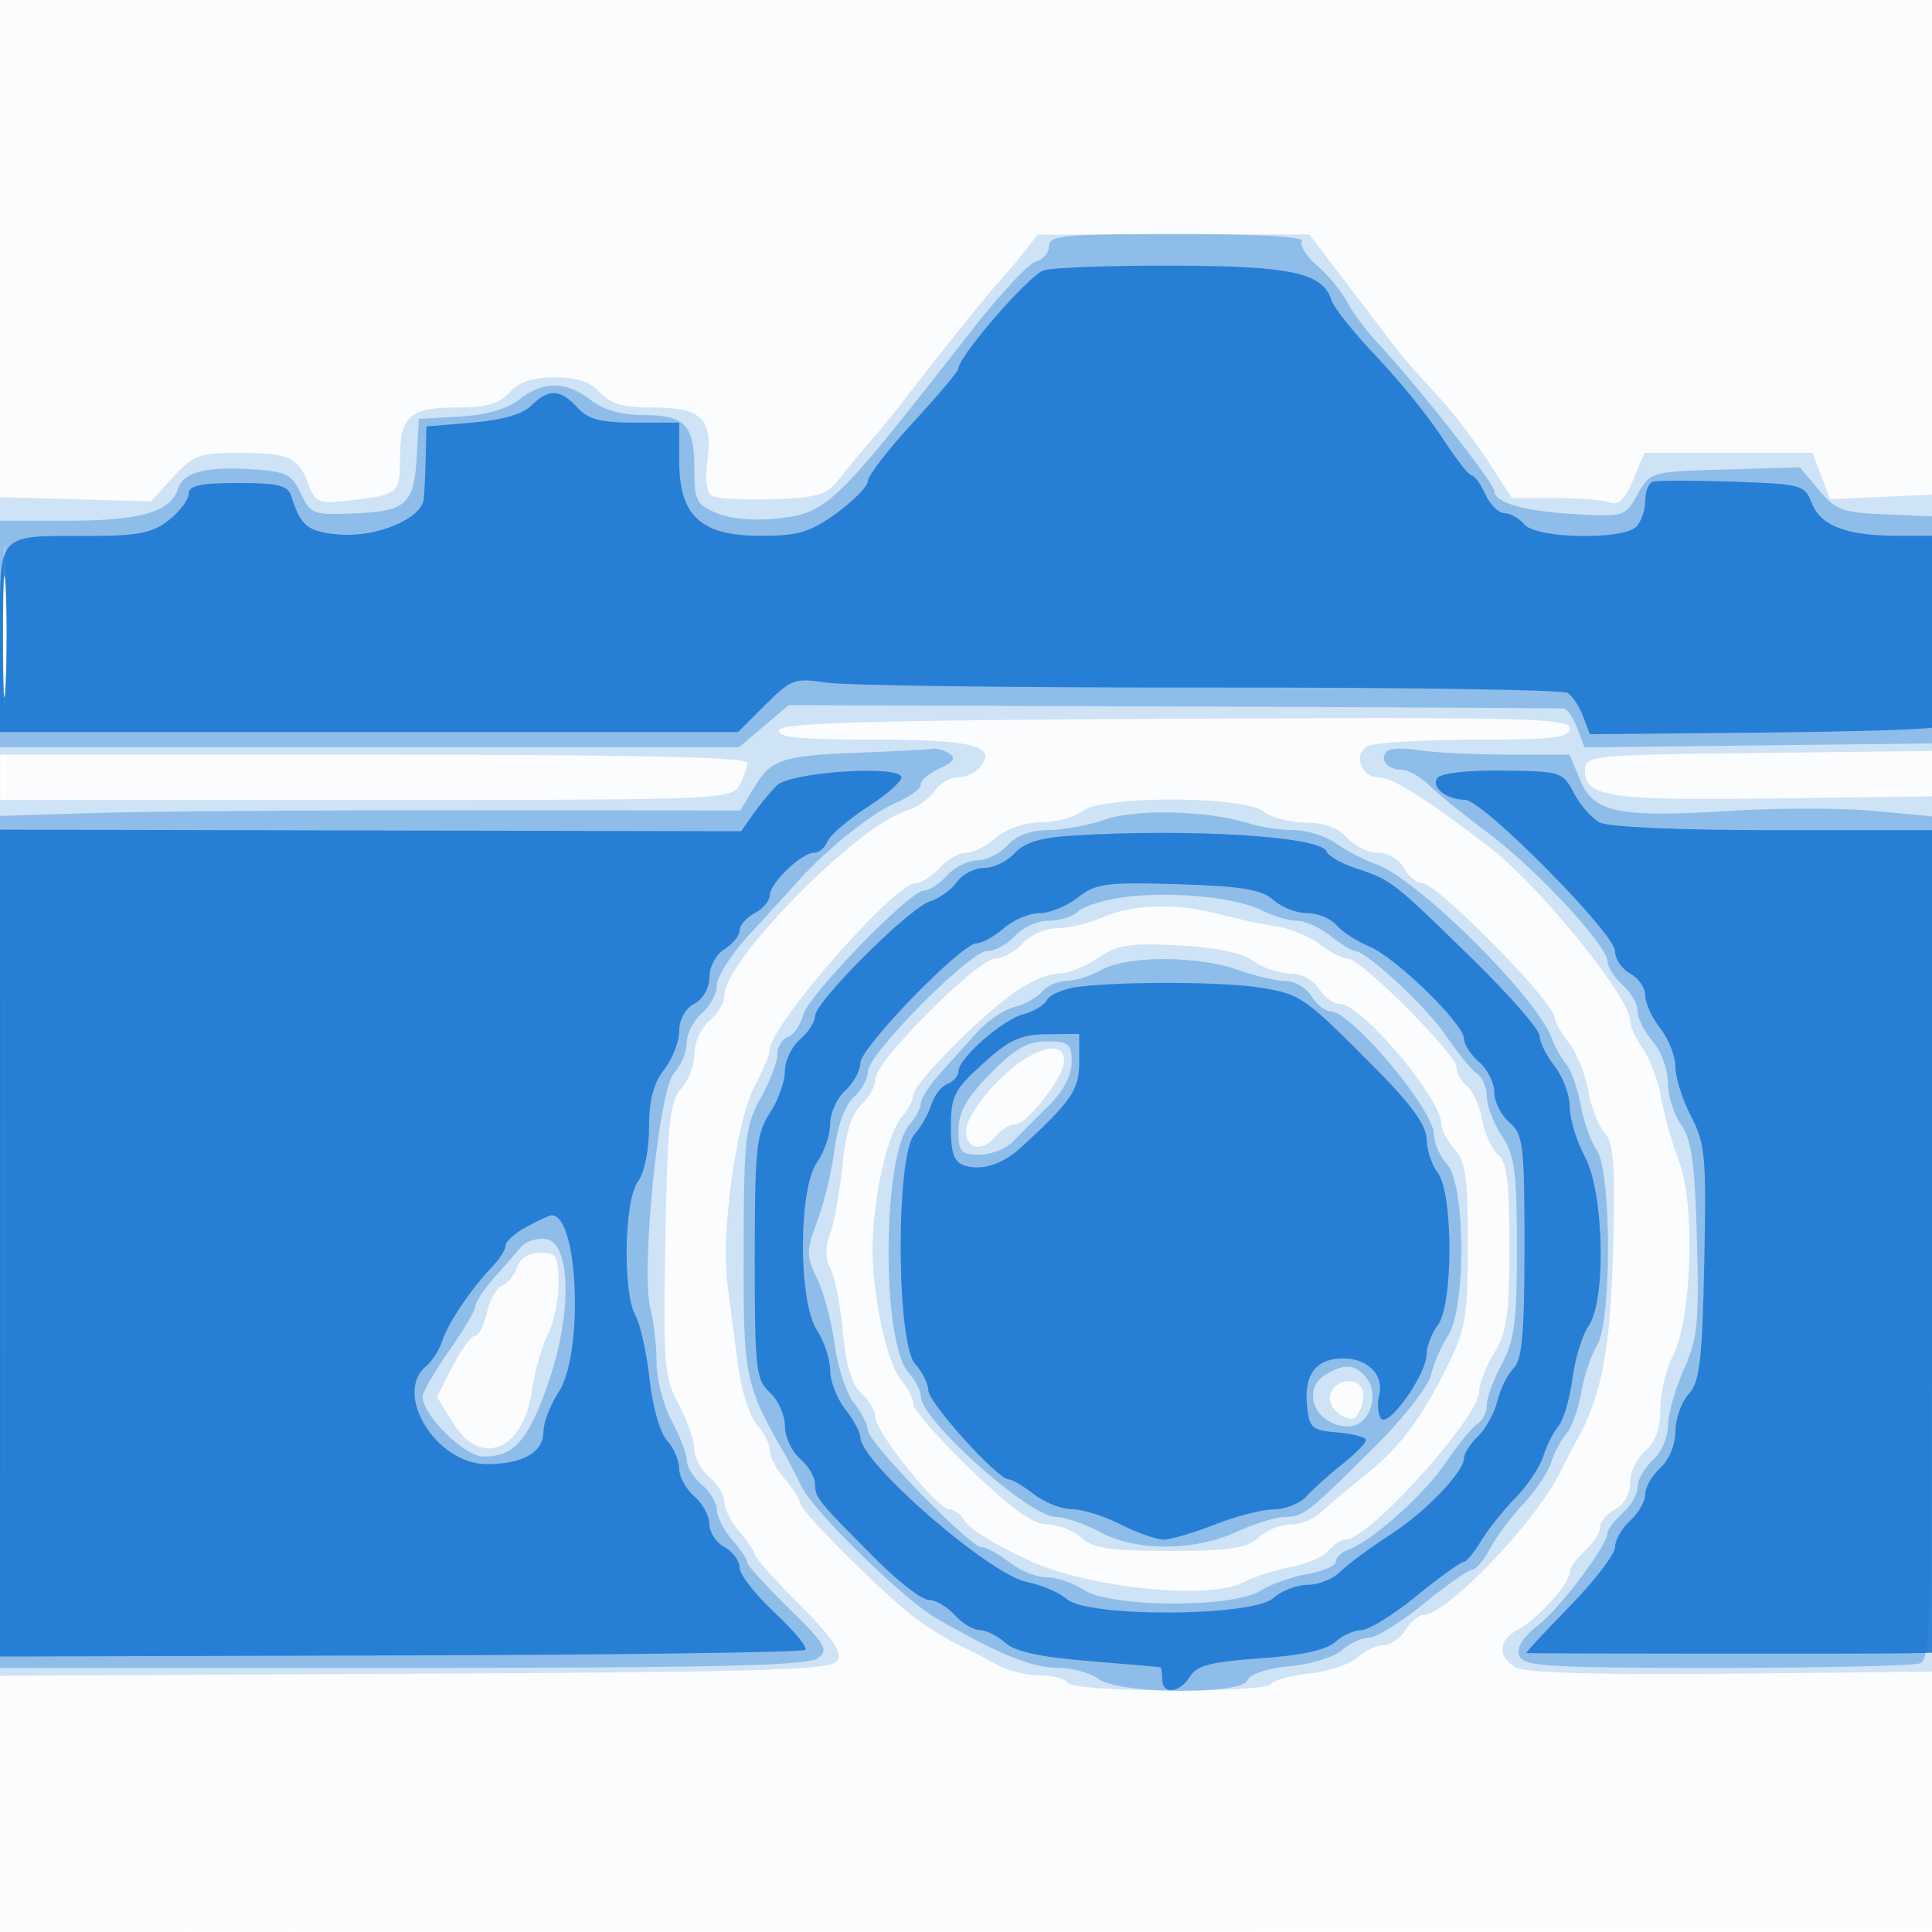 <svg xmlns="http://www.w3.org/2000/svg" width="256" height="256"><path fill="#1976D2" fill-opacity=".016" fill-rule="evenodd" d="M0 128.004v128.004l128.25-.254 128.25-.254.254-127.75L257.008 0H0zm.485.496c0 70.4.119 99.053.265 63.672.146-35.38.146-92.98 0-128C.604 29.153.485 58.1.485 128.5"/><path fill="#1976D2" fill-opacity=".195" fill-rule="evenodd" d="M135.5 33.627c-1.1 1.393-2.663 3.241-3.473 4.105-1.283 1.368-7.396 9.016-12.797 16.008a118.47 118.47 0 0 1-3.768 4.573 151.568 151.568 0 0 0-4.109 4.965c-1.837 2.335-2.851 2.659-8.995 2.87-3.808.131-7.429-.074-8.046-.455-.682-.422-.912-2.256-.586-4.684C94.469 55.47 92.96 54 86.533 54c-3.953 0-5.663-.486-7.033-2-1.261-1.394-3.08-2-6-2s-4.739.606-6 2c-1.363 1.506-3.08 2-6.955 2C54.274 54 53 55.137 53 60.731c0 4.698-.168 4.836-6.808 5.599-3.941.453-4.394.27-5.313-2.147-1.383-3.639-2.51-4.15-9.185-4.168-5.273-.014-6.077.281-8.747 3.204l-2.94 3.219-10.003-.28L0 65.879V100h49.5c34.369 0 49.5.326 49.5 1.066 0 .586-.466 1.936-1.035 3-1.002 1.871-2.608 1.934-49.5 1.934H0v116.05l55.037-.275c46.895-.234 55.17-.49 55.936-1.731.666-1.078-.642-3.007-5.037-7.429-3.265-3.285-5.936-6.274-5.936-6.641s-.9-1.706-2-2.974c-1.1-1.268-2-3.037-2-3.931 0-.893-.9-2.395-2-3.337-1.1-.942-2-2.603-2-3.691 0-1.089-.937-3.776-2.082-5.973-1.925-3.694-2.056-5.339-1.75-21.928.285-15.378.581-18.21 2.082-19.866.963-1.062 1.75-3.138 1.75-4.613 0-1.474.9-3.451 2-4.393 1.1-.942 2-2.472 2-3.4 0-4.582 17.548-22.414 24-24.389 1.375-.421 3.088-1.601 3.807-2.622.718-1.022 2.126-1.857 3.127-1.857 1.002 0 2.316-.596 2.92-1.324 2.35-2.831-.898-3.676-14.137-3.676-9.862 0-12.786-.293-12.467-1.25.325-.974 11.924-1.307 52.583-1.509 45.955-.228 52.167-.079 52.167 1.25 0 1.266-2.057 1.511-12.75 1.524-7.012.009-13.378.413-14.146.899-1.806 1.144-.682 4.086 1.561 4.086 1.859 0 6.779 3.119 14.98 9.498 6.528 5.077 18.355 19.729 18.355 22.739 0 .725.759 2.402 1.687 3.726.927 1.325 2.013 4.237 2.412 6.473.399 2.235 1.486 6.089 2.416 8.564 2.15 5.721 1.642 20.862-.863 25.706-.909 1.757-1.652 4.917-1.652 7.022 0 2.59-.647 4.381-2 5.54-1.1.942-2 2.826-2 4.187 0 1.451-.827 2.917-2 3.545-1.1.589-2 1.66-2 2.38 0 .721-.9 2.125-2 3.12-1.1.995-2.014 2.303-2.032 2.905-.043 1.517-4.23 6.13-6.823 7.517-2.678 1.434-2.758 3.679-.18 5.059 1.271.681 11.419.958 28.75.785l26.785-.266.259-58 .259-58-21.504.288c-22.424.3-25.514-.161-25.514-3.805 0-1.865.972-1.957 23.25-2.215l23.25-.268.275-17 .275-17-7.279.32-7.279.321-1.159-3.071-1.159-3.07h-22.276l-1.499 3.588c-1.054 2.521-1.954 3.413-3.031 3-.842-.324-4.119-.588-7.281-.588h-5.75l-3.226-4.978c-1.774-2.738-4.887-6.753-6.918-8.922-2.031-2.169-4.486-4.991-5.454-6.272-.969-1.28-3.894-5.126-6.5-8.545l-4.739-6.218-18 .014-18 .013zM.411 83c0 9.625.15 13.563.334 8.75.183-4.813.183-12.688 0-17.5C.561 69.438.411 73.375.411 83m.058 81c0 32.175.126 45.337.28 29.25.155-16.088.155-42.413 0-58.5-.154-16.088-.28-2.925-.28 29.25m142.972-56.532c-1.067.808-3.56 1.483-5.538 1.5-2.124.019-4.541.851-5.903 2.032-1.268 1.1-3.067 2-3.998 2s-2.507.9-3.502 2c-.995 1.1-2.404 2-3.131 2-2.817 0-19.369 18.888-19.369 22.102 0 .551-.874 2.666-1.943 4.7-2.499 4.757-4.551 19.499-3.67 26.366.377 2.933 1.027 7.896 1.446 11.029.418 3.133 1.527 6.543 2.464 7.579.937 1.035 1.703 2.565 1.703 3.4s.9 2.556 2 3.824c1.1 1.268 2 2.674 2 3.123 0 1.121 11.821 12.852 15.767 15.646 1.762 1.248 4.223 2.73 5.469 3.293 1.245.563 3.389 1.673 4.764 2.466 1.375.793 3.936 1.449 5.691 1.457 1.755.008 3.469.465 3.809 1.015.763 1.234 26.16 1.359 26.918.133.295-.477 2.59-1.099 5.1-1.382 2.51-.283 5.368-1.243 6.351-2.133.984-.89 2.537-1.618 3.451-1.618.915 0 2.225-.9 2.912-2 .687-1.1 1.736-2 2.33-2 3.13 0 14.993-12.379 18.209-19 .668-1.375 1.603-3.175 2.077-4 3.319-5.772 4.549-12.143 4.896-25.362.293-11.162.078-14.18-1.105-15.5-.809-.901-1.798-3.438-2.199-5.638-.401-2.2-1.565-5.073-2.585-6.385-1.02-1.312-1.855-2.774-1.855-3.25 0-2.049-15.585-17.865-17.605-17.865-.729 0-1.806-.9-2.395-2-.596-1.114-2.094-2-3.38-2-1.271 0-3.125-.9-4.12-2-1.181-1.305-3.08-2-5.464-2-2.009 0-4.527-.661-5.595-1.468-2.75-2.08-21.269-2.129-24-.064m2.694 14.071c-1.85.804-4.593 1.461-6.095 1.461-1.501 0-3.545.9-4.54 2-.995 1.1-2.612 2-3.593 2-2.312 0-15.907 13.607-15.907 15.921 0 .973-.839 2.529-1.865 3.457-1.274 1.153-2.076 3.742-2.529 8.166-.365 3.563-1.101 7.628-1.635 9.033-.644 1.693-.621 3.208.067 4.494.571 1.067 1.31 4.851 1.642 8.408.417 4.465 1.18 6.989 2.462 8.15 1.022.924 1.858 2.348 1.858 3.164 0 1.913 8.125 12.098 9.7 12.16.66.026 1.56.654 2 1.396.739 1.247 3.88 3.202 8.8 5.479 7.722 3.573 23.581 5.198 28.149 2.884 1.568-.795 4.493-1.742 6.501-2.105 2.007-.363 4.199-1.323 4.872-2.133.673-.811 1.73-1.481 2.35-1.49 3.052-.042 17.625-16.232 17.632-19.587.002-1.043.902-3.37 2-5.171 1.671-2.741 1.996-5.041 1.996-14.128 0-8.341-.341-11.136-1.474-12.076-.81-.673-1.757-2.737-2.104-4.587-.347-1.85-1.259-3.885-2.027-4.522-.767-.637-1.395-1.753-1.395-2.48 0-1.715-12.707-14.433-14.421-14.433-.72 0-2.382-.84-3.694-1.867-1.312-1.027-3.96-2.11-5.885-2.407-1.925-.297-5.3-1.021-7.5-1.609-5.516-1.474-11.367-1.314-15.365.422m-.635 5.394c-1.65 1.13-3.993 2.057-5.206 2.06-1.213.004-3.734 1.045-5.603 2.313C130.11 134.415 121 143.609 121 145.124c0 .67-.671 1.96-1.492 2.867-1.903 2.103-3.893 11.05-3.893 17.509s1.99 15.406 3.893 17.509c.821.907 1.492 2.256 1.492 2.999 0 .742 3.414 4.644 7.587 8.671 5.44 5.249 8.318 7.321 10.171 7.321 1.422 0 3.455.788 4.518 1.75 1.565 1.416 3.803 1.75 11.724 1.75s10.159-.334 11.724-1.75c1.063-.963 2.985-1.75 4.271-1.75 1.285 0 3.05-.676 3.921-1.503.871-.827 3.539-3.077 5.929-5 4.805-3.868 7.519-7.501 11.2-14.997 2.14-4.358 2.455-6.366 2.455-15.646 0-8.736-.314-10.993-1.75-12.579-.963-1.063-1.758-2.572-1.768-3.354-.045-3.466-10.612-15.921-13.508-15.921-.801 0-2.019-.9-2.706-2-.716-1.146-2.332-2-3.786-2-1.395 0-3.613-.754-4.929-1.675-1.56-1.093-5.028-1.809-9.972-2.061-6.407-.325-8.046-.067-10.581 1.669m-13.292 16.355c-2.384 2.429-4.208 5.247-4.208 6.5 0 2.536 2.166 2.922 4 .712.685-.825 1.811-1.5 2.504-1.5 1.6 0 6.496-6.356 6.496-8.433 0-3.055-4.485-1.667-8.792 2.721m-63.679 24.62c-.333 1.049-1.221 2.143-1.973 2.432-.752.289-1.671 1.905-2.041 3.592-.371 1.688-1.079 3.068-1.574 3.068-.495 0-1.831 1.824-2.969 4.054l-2.068 4.055 2.13 3.445c3.678 5.952 9.255 3.675 10.445-4.265.393-2.62 1.346-5.984 2.118-7.476.772-1.493 1.403-4.536 1.403-6.763 0-3.623-.256-4.05-2.433-4.05-1.515 0-2.661.72-3.038 1.908m107.794 16.693c-.545 1.419 1.058 3.342 2.82 3.384.968.023 1.944-3.035 1.301-4.075-.909-1.471-3.455-1.044-4.121.691"/><path fill="#1976D2" fill-opacity=".351" fill-rule="evenodd" d="M139 32.594c0 .876-.787 1.806-1.75 2.067-.963.261-4.799 4.381-8.526 9.156-17.99 23.052-19.074 24.111-25.44 24.849-3.265.378-6.352.134-8.25-.652C92.267 66.868 92 66.346 92 62.079 92 56.27 90.781 55 85.208 55c-2.878 0-5.269-.689-6.935-2-3.207-2.523-6.315-2.542-9.472-.058-1.582 1.245-4.414 2.053-7.885 2.25L55.5 55.5l-.302 5.243c-.342 5.941-1.423 6.96-7.707 7.26-6.043.289-6.284.203-7.694-2.753-1.131-2.369-1.996-2.793-6.239-3.062-6.37-.404-9.283.371-10.011 2.663C22.601 67.832 18.493 69 8.953 69H0v30h97.93l3.285-2.782 3.285-2.783 51 .175c28.05.097 51.349.224 51.775.283.426.059 1.205 1.24 1.732 2.625l.958 2.519 23.267-.269L256.5 98.5l.275-15.022.275-15.022-6.775-.273c-6.141-.248-7.009-.554-9.281-3.267l-2.506-2.994-9.915.289c-9.863.287-9.924.305-11.577 3.289-1.614 2.916-1.839 2.99-8.037 2.646C202.032 67.761 198 66.622 198 65.05c0-1.018-10.312-14.112-15.396-19.55-1.543-1.65-3.392-4.125-4.109-5.5-.718-1.375-2.491-3.526-3.941-4.779-1.45-1.254-2.366-2.716-2.036-3.25.379-.613-5.682-.971-16.459-.971-14.942 0-17.059.198-17.059 1.594M.402 84c0 8.525.154 12.013.341 7.75.188-4.263.188-11.237 0-15.5C.556 71.987.402 75.475.402 84M114.5 99.703c-10.839.407-12.257.85-14.489 4.52l-1.927 3.169-36.292-.03c-19.961-.017-42.03.146-49.042.361L0 108.114V221h53.309c41.072 0 53.7-.287 55.012-1.25 1.533-1.125 1.152-1.791-3.809-6.652-3.032-2.972-5.512-5.715-5.512-6.097 0-.382-.9-1.733-2-3.001-1.1-1.268-2-3.037-2-3.931 0-.893-.9-2.395-2-3.337-1.1-.942-2-2.393-2-3.226 0-.832-.9-3.192-2-5.245-1.1-2.052-2-5.541-2-7.753 0-2.212-.36-5.368-.801-7.015-1.314-4.911 1.074-29.033 3.096-31.267.938-1.036 1.705-2.865 1.705-4.065 0-1.199.9-2.951 2-3.893 1.1-.942 2-2.626 2-3.742 0-1.117 1.912-4.106 4.25-6.644a847.045 847.045 0 0 0 6.382-6.998c3.906-4.369 9.831-9.122 13.118-10.524 1.787-.763 3.25-1.84 3.25-2.395 0-.554 1.138-1.526 2.528-2.16 1.835-.836 2.178-1.375 1.25-1.963-.703-.446-1.728-.728-2.278-.625-.55.102-4.6.321-9 .486m69.277-.151c-1.037 1.043.069 2.448 1.927 2.448.872 0 2.533.931 3.691 2.07 1.158 1.138 4.717 4.021 7.909 6.406C203.586 115.17 213 125.322 213 127.403c0 .708.9 2.102 2 3.097 1.1.995 2 2.571 2 3.502 0 .931.9 2.73 2 3.998 1.1 1.268 2 3.712 2 5.431 0 1.718.787 4.237 1.75 5.596 1.389 1.963 1.822 5.081 2.097 15.108.306 11.124.097 13.203-1.75 17.378-1.153 2.607-2.097 5.964-2.097 7.459 0 1.495-.9 3.533-2 4.528-1.1.995-2 2.57-2 3.5 0 .93-.9 2.505-2 3.5-1.1.995-2 2.168-2 2.605 0 1.64-6.21 9.915-9.195 12.251-2.057 1.61-2.894 2.969-2.485 4.036.545 1.419 3.605 1.608 26.067 1.608 13.997 0 26.161-.273 27.031-.607 1.416-.543 1.582-6.448 1.582-56.415v-55.807l-7.619-.714c-4.19-.393-12.692-.402-18.892-.02-15.046.927-18.296.269-20.108-4.068L207.973 100l-8.236-.011c-4.531-.006-9.812-.271-11.737-.588-1.925-.317-3.825-.25-4.223.151m-37.333 9.045c-2.169.755-5.562 1.38-7.539 1.388-2.311.01-4.242.73-5.405 2.015-.995 1.1-2.795 2-4 2s-3.005.9-4 2c-.995 1.1-2.369 2-3.052 2-1.893 0-15.387 13.908-16.047 16.54-.32 1.274-1.216 2.559-1.991 2.856-.776.298-1.41 1.35-1.41 2.337 0 .988-.997 3.59-2.216 5.782-2.028 3.647-2.218 5.361-2.25 20.197-.036 16.945.117 17.684 5.621 27.288.473.825 1.4 2.625 2.06 4 1.569 3.266 13.543 14.951 17.89 17.458 8.099 4.671 12.626 6.524 15.954 6.533 1.957.005 4.432.67 5.5 1.477 2.66 2.013 18.99 2.151 19.751.167.308-.804 2.615-1.566 5.617-1.854 2.801-.269 5.912-1.23 6.912-2.135 1-.905 2.601-1.646 3.557-1.646s4.225-2.025 7.263-4.5c3.038-2.475 5.922-4.5 6.407-4.5.485 0 1.537-1.238 2.337-2.75.8-1.512 2.803-4.204 4.452-5.982 1.649-1.777 3.31-4.252 3.69-5.5.38-1.247 1.275-2.943 1.989-3.768.713-.825 1.61-3.3 1.994-5.5.383-2.2 1.321-4.997 2.084-6.215 1.958-3.124 1.935-23.059-.029-25.864-.78-1.113-1.737-3.8-2.127-5.972-.39-2.172-1.259-4.624-1.931-5.449-.671-.825-1.518-2.334-1.881-3.353-1.949-5.469-17.781-21.181-23.325-23.147-1.551-.55-3.933-1.787-5.292-2.75-1.36-.963-3.88-1.75-5.6-1.75-1.721 0-4.433-.414-6.028-.92-5.288-1.678-14.823-1.921-18.955-.483m2.311 10.313c-2.61.374-5.288 1.223-5.95 1.885-.663.663-2.395 1.205-3.85 1.205s-3.46.9-4.455 2c-.995 1.1-2.644 2-3.662 2-2.301 0-15.838 13.669-15.838 15.992 0 .934-.845 2.462-1.877 3.397-1.135 1.027-2.14 3.757-2.542 6.905-.365 2.863-1.392 7.144-2.281 9.513-1.488 3.967-1.488 4.576.001 7.697.889 1.865 1.926 5.776 2.305 8.693.379 2.917 1.522 6.376 2.541 7.688 1.019 1.312 1.853 2.945 1.853 3.631 0 1.577 13.511 15.484 15.044 15.484.627 0 2.285.9 3.683 2 1.399 1.1 3.623 2 4.943 2 1.32 0 3.563.762 4.985 1.693 3.541 2.321 19.717 2.39 23.353.101 1.37-.863 4.18-1.865 6.242-2.227 2.063-.362 3.75-1.101 3.75-1.644 0-.542.787-1.276 1.75-1.631 3.175-1.17 9.958-7.262 12.876-11.563 1.577-2.326 3.432-4.589 4.121-5.029.689-.44 1.253-1.571 1.253-2.514 0-.944.9-3.395 2-5.447 1.676-3.128 1.999-5.634 1.993-15.485-.005-10.048-.295-12.19-1.993-14.754-1.093-1.65-1.99-3.99-1.993-5.2-.004-1.21-.571-2.56-1.26-3-.689-.44-2.544-2.703-4.121-5.029-2.652-3.909-10.579-11.271-12.137-11.271-.37 0-1.818-.9-3.216-2-1.399-1.1-3.404-2-4.458-2-1.053 0-3.129-.618-4.615-1.373-3.465-1.761-12.366-2.59-18.445-1.717M146 128.5c-1.375.786-3.457 1.445-4.628 1.465-1.17.019-2.651.666-3.291 1.437-.639.771-2.289 1.684-3.666 2.03-1.377.346-3.603 1.852-4.947 3.348a5619.98 5619.98 0 0 0-4.956 5.522c-1.382 1.54-2.512 3.305-2.512 3.921 0 .616-.638 1.83-1.418 2.698-3.684 4.101-3.829 28.939-.192 32.957.885.979 1.623 2.419 1.639 3.201.065 3.147 14.398 15.921 17.863 15.921 1.164 0 3.794.9 5.847 2 4.822 2.585 12.396 2.576 18.12-.022 2.398-1.088 5.285-1.978 6.416-1.978 2.41 0 3.072-.519 11.967-9.375 3.708-3.692 7.024-7.931 7.369-9.419.345-1.488 1.361-3.831 2.258-5.206 2.407-3.69 2.322-20.027-.119-22.724-.963-1.063-1.75-2.85-1.75-3.97 0-3.25-10.969-16.306-13.7-16.306-.706 0-1.845-.9-2.532-2s-2.209-2-3.383-2c-1.173 0-4.047-.675-6.385-1.5-5.333-1.882-14.708-1.882-18 0m-14.792 13.788c-3.181 3.241-4.208 5.072-4.208 7.5 0 2.845.317 3.212 2.778 3.212 1.528 0 3.536-.787 4.462-1.75.926-.963 3.051-3.1 4.721-4.75 1.918-1.894 3.037-4.013 3.038-5.75.001-2.443-.366-2.75-3.291-2.75-2.556 0-4.232.958-7.5 4.288m-62.131 22.905a328.4 328.4 0 0 1-3.593 4.109c-1.366 1.54-2.484 3.232-2.484 3.76 0 .527-1.575 3.199-3.5 5.938s-3.5 5.458-3.5 6.043c0 2.472 5.556 7.957 8.059 7.957 4.042 0 5.87-2.046 8.512-9.526 3.24-9.17 3.126-18.803-.228-19.281-1.186-.169-2.656.281-3.266 1M175.75 182.08c-3.499 2.038-1.431 6.92 2.931 6.92 2.742 0 4.23-4.198 2.308-6.513-1.432-1.725-2.794-1.831-5.239-.407"/><path fill="#1976D2" fill-opacity=".878" fill-rule="evenodd" d="M138.299 35.822c-1.921.592-11.258 11.352-11.323 13.048-.013.347-2.713 3.551-6 7.12-3.287 3.57-5.976 7.055-5.976 7.744 0 .689-1.868 2.606-4.15 4.26-3.496 2.532-5.079 3.006-10.045 3.006C92.845 71 90 68.379 90 61.045V56h-5.845c-4.575 0-6.238-.435-7.655-2-2.226-2.46-3.832-2.526-6.105-.25-1.128 1.129-3.904 1.927-7.822 2.25l-6.073.5-.093 4c-.052 2.2-.164 4.717-.25 5.593-.255 2.593-6.122 5.107-11.055 4.737-4.281-.321-5.266-1.091-6.498-5.08-.443-1.433-1.725-1.75-7.073-1.75C26.54 64 25 64.337 25 65.427c0 .786-1.186 2.361-2.635 3.5-2.137 1.681-4.073 2.076-10.25 2.087C-.732 71.037 0 70.215 0 84.617V97h97.8l3.612-3.612c3.408-3.408 3.87-3.573 8.188-2.925 2.516.377 25.349.666 50.738.641 25.389-.024 46.702.293 47.362.704.66.412 1.594 1.813 2.075 3.113l.875 2.365 22.378-.209c12.307-.115 22.736-.431 23.175-.702.438-.271.797-6.091.797-12.934V71h-5.435c-6.909 0-10.355-1.319-11.532-4.412-.885-2.328-1.4-2.464-10.504-2.768-5.266-.176-10.014-.17-10.551.013-.538.184-.978 1.331-.978 2.55 0 1.219-.54 2.757-1.2 3.417-1.791 1.791-13.257 1.559-14.8-.3-.685-.825-1.874-1.5-2.644-1.5-.769 0-1.911-1.125-2.538-2.5-.626-1.375-1.441-2.5-1.81-2.5s-2.135-2.26-3.925-5.021c-1.789-2.762-5.688-7.575-8.663-10.697-2.976-3.121-5.669-6.492-5.986-7.49-1.158-3.648-5.218-4.54-20.934-4.595-8.25-.03-15.99.252-17.201.625M.389 84.5c.001 7.15.161 9.944.353 6.208.193-3.735.192-9.585-.003-13-.194-3.414-.352-.358-.35 6.792m102.558 19.561c-.863.858-2.281 2.578-3.152 3.821l-1.584 2.261-49.105-.105L0 109.933V219.5l53.062-.145c29.184-.08 53.328-.411 53.653-.737.325-.325-1.502-2.541-4.062-4.924-2.559-2.384-4.653-5.074-4.653-5.979 0-.904-.9-2.126-2-2.715s-2-1.959-2-3.045c0-1.086-.9-2.745-2-3.687-1.1-.942-2-2.59-2-3.662 0-1.071-.732-2.757-1.626-3.745-.918-1.014-1.919-4.531-2.3-8.079-.371-3.455-1.214-7.265-1.874-8.466-1.717-3.126-1.489-15.35.332-17.757.851-1.126 1.468-4.114 1.468-7.115 0-3.66.585-5.918 2-7.717 1.1-1.398 2-3.693 2-5.1 0-1.533.8-2.985 2-3.627 1.167-.624 2-2.094 2-3.527 0-1.373.882-3.007 2-3.705 1.1-.687 2-1.8 2-2.473 0-.674.9-1.706 2-2.295s2-1.651 2-2.361c0-1.597 4.19-5.639 5.846-5.639.669 0 1.475-.674 1.791-1.497.316-.824 2.763-2.915 5.437-4.648 2.674-1.732 4.63-3.526 4.346-3.985-.936-1.513-14.76-.514-16.473 1.191m87.478-.94c-.778 1.26 1.279 2.841 3.727 2.864 2.321.021 19.848 17.721 19.848 20.044 0 1.045.9 2.382 2 2.971s2 1.894 2 2.9c0 1.007.9 2.974 2 4.373 1.1 1.398 2 3.695 2 5.104 0 1.409.932 4.35 2.071 6.535 1.883 3.613 2.042 5.378 1.75 19.429-.27 13.021-.597 15.759-2.071 17.386-.962 1.062-1.75 3.288-1.75 4.947 0 1.746-.842 3.778-2 4.826-1.1.995-2 2.57-2 3.5 0 .93-.9 2.505-2 3.5-1.1.995-2 2.57-2 3.499 0 .928-2.702 4.459-6.005 7.845s-5.891 6.176-5.75 6.201c.454.079 47.149.107 50.505.03L256 219V110h-21.066c-12.536 0-21.845-.417-22.989-1.03-1.059-.566-2.594-2.324-3.412-3.905-1.442-2.791-1.725-2.879-9.456-2.962-4.82-.051-8.239.351-8.652 1.018m-48.562 7.615c-3.999.253-6.151.925-7.405 2.311-.972 1.074-2.798 1.953-4.056 1.953-1.259 0-2.877.835-3.595 1.857-.719 1.021-2.324 2.177-3.566 2.57-2.79.881-15.241 13.306-15.241 15.208 0 .762-.9 2.155-2 3.097-1.1.942-2.003 2.85-2.007 4.24-.003 1.391-.9 3.878-1.993 5.528-1.775 2.68-1.988 4.715-1.993 19.095-.006 14.83.15 16.237 1.993 17.905 1.1.995 2 2.99 2 4.433 0 1.442.9 3.393 2 4.335 1.1.942 2 2.467 2 3.388 0 1.803.281 2.148 8.211 10.094 2.882 2.887 5.968 5.25 6.859 5.25s2.435.9 3.43 2c.995 1.1 2.492 2 3.326 2 .834 0 2.35.755 3.37 1.677 1.287 1.165 4.669 1.905 11.079 2.422 5.074.409 9.338.779 9.475.823.137.043.25.753.25 1.578 0 2.093 2.285 1.875 3.675-.351.916-1.468 2.848-1.968 9.313-2.411 5.402-.37 8.75-1.096 9.913-2.148.966-.875 2.539-1.59 3.495-1.59s4.225-2.025 7.263-4.5c3.038-2.475 5.836-4.5 6.217-4.5.381 0 1.43-1.238 2.33-2.75.901-1.512 2.961-4.1 4.577-5.75 1.616-1.65 3.279-4.125 3.696-5.5.417-1.375 1.319-3.175 2.005-4 .685-.825 1.528-3.668 1.871-6.317.344-2.649 1.305-5.787 2.135-6.972 2.375-3.391 2.063-17.686-.49-22.45-1.1-2.052-2-5.017-2-6.588 0-1.572-.9-4.002-2-5.4-1.1-1.399-2-3.209-2-4.024 0-.814-3.969-5.366-8.82-10.115-10.546-10.323-10.805-10.525-15.422-12.049-1.996-.659-3.787-1.673-3.981-2.253-.671-2.014-18.165-3.095-33.914-2.096m.969 8.182c-1.456 1.145-3.745 2.082-5.087 2.082-1.341 0-3.477.9-4.745 2-1.268 1.1-2.89 2-3.605 2-2 0-15.395 13.804-15.395 15.866 0 1.003-.9 2.639-2 3.634-1.1.995-2 2.99-2 4.432 0 1.443-.784 3.736-1.742 5.095-2.485 3.529-2.491 18.437-.008 22.23.963 1.47 1.75 3.855 1.75 5.3 0 1.445.9 3.772 2 5.17 1.1 1.399 2 3.071 2 3.717 0 3.331 17.194 18.261 22.096 19.187 1.872.354 4.238 1.369 5.258 2.256 2.821 2.454 24.624 2.344 27.368-.137 1.065-.963 3.105-1.75 4.535-1.75 1.43 0 3.387-.787 4.348-1.75.961-.963 3.866-3.116 6.456-4.787 4.829-3.114 9.939-8.419 9.939-10.318 0-.587.837-1.872 1.859-2.856 1.023-.984 2.17-3.081 2.549-4.66.38-1.579 1.344-3.523 2.141-4.321 1.136-1.136 1.451-4.641 1.451-16.157 0-13.469-.168-14.851-2-16.419-1.1-.942-2-2.742-2-4s-.9-3.058-2-4c-1.1-.942-2-2.318-2-3.057 0-1.987-9.016-10.782-12.58-12.272-1.693-.708-3.661-1.988-4.372-2.845-.711-.857-2.44-1.558-3.842-1.558-1.402 0-3.417-.787-4.479-1.75-1.526-1.383-4.166-1.82-12.59-2.082-9.574-.298-10.928-.12-13.305 1.75M143 130.74c-1.925.231-3.832 1.009-4.237 1.728-.406.72-1.816 1.579-3.134 1.91-2.727.685-8.629 5.852-8.629 7.555 0 .621-.658 1.382-1.462 1.691-.804.308-1.757 1.532-2.118 2.718-.361 1.187-1.38 2.981-2.264 3.986-2.471 2.81-2.394 27.646.094 30.396.963 1.063 1.75 2.631 1.75 3.484 0 1.625 9.137 11.776 10.634 11.814.476.012 1.991.902 3.366 1.978s3.642 1.966 5.039 1.978c1.396.012 4.303.922 6.461 2.022 2.158 1.1 4.711 2 5.674 2 .964 0 4.035-.9 6.826-2 2.791-1.1 6.307-2 7.815-2 1.507 0 3.454-.787 4.326-1.75.872-.963 2.997-2.87 4.722-4.239 1.725-1.369 3.137-2.804 3.137-3.19 0-.385-1.687-.84-3.75-1.011-3.44-.284-3.776-.584-4.068-3.625-.395-4.108 1.223-6.185 4.818-6.185 3.263 0 5.433 2.236 4.741 4.884-.273 1.042-.175 2.413.217 3.047.895 1.449 6.029-5.722 6.074-8.485.017-1.07.692-2.82 1.5-3.887 2.035-2.691 2.035-17.427 0-20.118-.808-1.067-1.483-3.099-1.5-4.514-.023-1.82-2.045-4.601-6.908-9.5-9.274-9.343-9.752-9.679-15.026-10.549-4.784-.789-18.035-.865-24.098-.138m-12.75 10.187c-3.813 3.449-4.25 4.312-4.25 8.391 0 3.554.406 4.676 1.859 5.137 2.219.705 4.999-.187 7.376-2.365 6.75-6.188 7.763-7.667 7.764-11.34L143 137l-4.25.041c-3.496.034-5.004.723-8.5 3.886m-60.5 21.645c-1.513.821-2.75 1.928-2.75 2.46s-.787 1.786-1.75 2.787c-2.777 2.886-5.909 7.532-6.648 9.86-.374 1.177-1.337 2.686-2.141 3.353C52.066 184.68 57.82 194 64.467 194c4.81 0 7.531-1.547 7.54-4.285.003-1.218.9-3.565 1.993-5.215 3.391-5.12 2.638-23.721-.95-23.46-.302.022-1.787.711-3.3 1.532"/></svg>